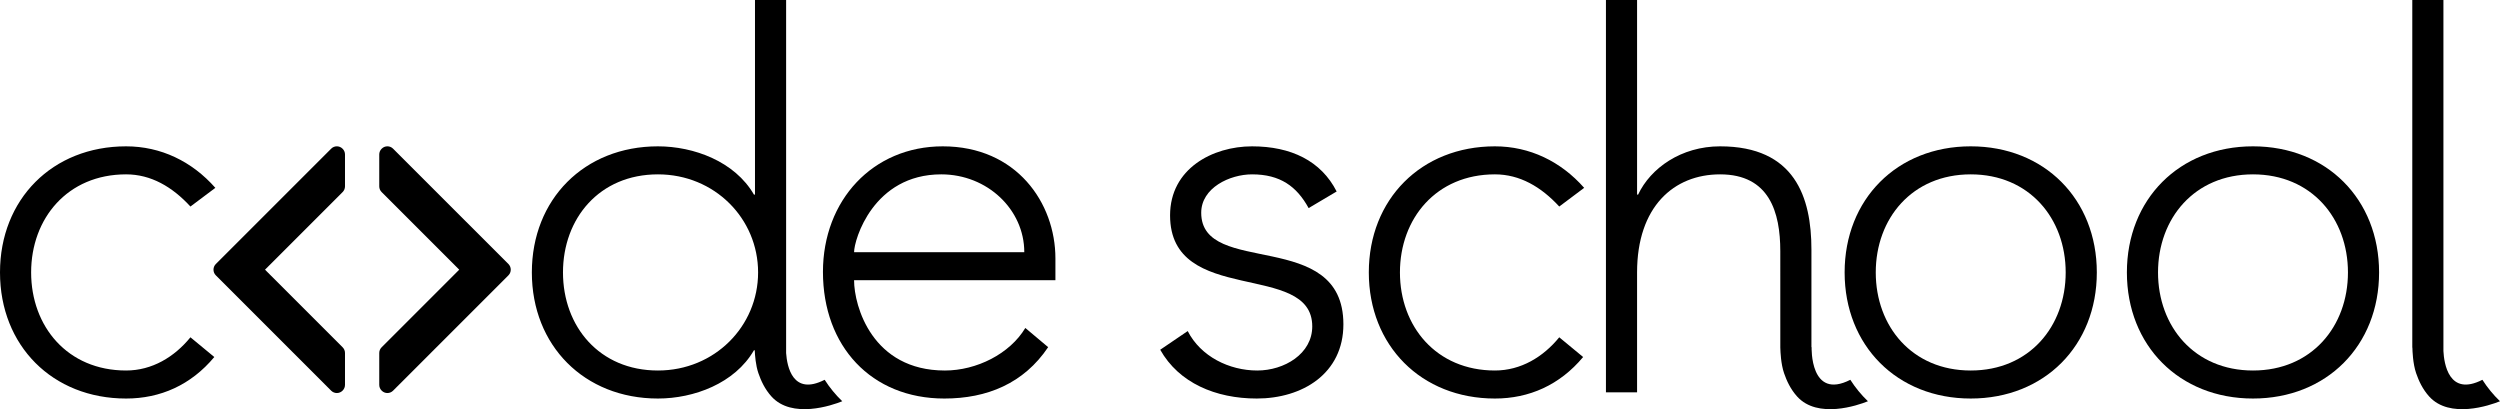 <svg xmlns="http://www.w3.org/2000/svg" width="481.799" height="78.856"><path d="M97.982 50.881l-22.231-22.229c-.302-.304-.697-.453-1.09-.453-.396 0-.791.149-1.091.453l-.027.025c-.29.29-.453.683-.453 1.091v6.152c0 .409.163.801.453 1.091l14.96 14.961-14.96 14.963c-.29.289-.453.683-.453 1.088v6.156c0 .405.163.8.453 1.088l.027.027c.287.289.682.453 1.091.453.409 0 .8-.164 1.091-.453l22.232-22.23c.601-.601.601-1.58-.002-2.183"/><path d="M41.595 50.881l22.231-22.229c.299-.304.695-.453 1.09-.453.394 0 .791.149 1.093.453l.026.025c.289.29.452.683.452 1.091v6.152c0 .409-.163.801-.452 1.091l-14.961 14.961 14.961 14.963c.289.289.452.683.452 1.088v6.156c0 .405-.163.8-.452 1.088l-.026.027c-.29.289-.683.453-1.093.453-.409 0-.8-.164-1.092-.453l-22.229-22.23c-.603-.601-.603-1.58 0-2.183"/><path d="M24.301 33.602c4.8 0 8.901 2.4 12.401 6.201l4.8-3.601c-4.5-5.1-10.5-8-17.201-8-14.201 0-24.301 10.201-24.301 24.301 0 14.102 10.1 24.302 24.301 24.302 6.601 0 12.501-2.601 17.001-8.001l-4.6-3.8c-3.1 3.8-7.4 6.4-12.401 6.4-11.3 0-18.301-8.501-18.301-18.901s7.001-18.901 18.301-18.901z"/><path d="M181.699 28.202c-13.501 0-23.101 10.4-23.101 24.201 0 14.301 9.3 24.402 23.401 24.402 8.201 0 15.301-2.9 20.001-9.901l-4.4-3.699c-3 5-9.401 8.2-15.501 8.2-14.001 0-17.501-12.401-17.501-17.401h38.802v-4.2c0-10.702-7.5-21.602-21.701-21.602zm-17.101 20.401c0-2.4 3.7-15.001 16.801-15.001 8.9 0 16.001 6.8 16.001 15.001h-32.802z"/><path d="M231.498 41.003c0-4.801 5.501-7.401 9.801-7.401 5.399 0 8.6 2.3 10.9 6.501l5.4-3.2c-3-5.901-8.801-8.701-16.301-8.701-7.602 0-15.801 4.3-15.801 13.301 0 17.601 27.401 8.7 27.401 21.4 0 5.301-5.4 8.501-10.6 8.501-5.401 0-10.901-2.7-13.401-7.601l-5.3 3.6c3.6 6.4 10.7 9.401 18.601 9.401 8.8 0 16.701-4.8 16.701-14.301 0-18.7-27.401-9-27.401-21.5z"/><path d="M288.099 33.602c4.8 0 8.9 2.4 12.4 6.201l4.801-3.601c-4.501-5.1-10.501-8-17.201-8-14.201 0-24.302 10.201-24.302 24.301 0 14.102 10.101 24.302 24.302 24.302 6.6 0 12.5-2.601 17.001-8.001l-4.601-3.8c-3.101 3.8-7.4 6.4-12.4 6.4-11.301 0-18.302-8.501-18.302-18.901s7.001-18.901 18.302-18.901z"/><path d="M379.798 28.201c-14.201 0-24.302 10.201-24.302 24.302s10.101 24.301 24.302 24.301c14.2 0 24.301-10.2 24.301-24.301s-10.101-24.302-24.301-24.302zm0 43.203c-11.301 0-18.302-8.501-18.302-18.901 0-10.401 7.001-18.901 18.302-18.901s18.301 8.5 18.301 18.901c0 10.4-7 18.901-18.301 18.901z"/><path d="M434.196 28.201c-14.201 0-24.302 10.201-24.302 24.302s10.101 24.301 24.302 24.301c14.2 0 24.301-10.2 24.301-24.301s-10.101-24.302-24.301-24.302zm0 43.203c-11.301 0-18.302-8.501-18.302-18.901 0-10.401 7.001-18.901 18.302-18.901s18.301 8.5 18.301 18.901c0 10.4-7 18.901-18.301 18.901z"/><path d="M349.136 66.909h-.038v-18.806c0-10.101-3.2-19.901-17.601-19.901-7.501 0-13.401 4.2-15.801 9.3h-.2v-37.502h-6v75.604h6v-23.101c0-12.701 7.101-18.901 16.001-18.901 9.5 0 11.601 7.3 11.601 14.801l.003 18.701.007.01c.015.688.108 3.026.711 4.79.508 1.48 1.253 3.105 2.53 4.516 3.937 4.346 11.652 1.719 13.638.908-1.291-1.238-2.427-2.627-3.393-4.135-7.82 3.995-7.458-6.284-7.458-6.284z"/><path d="M151.501 68.053v-68.053h-6.001v37.502h-.2c-3.7-6.4-11.601-9.3-18.501-9.3-14.201 0-24.301 10.2-24.301 24.301 0 14.102 10.1 24.302 24.301 24.302 6.9 0 14.801-2.9 18.501-9.301h.153c.04.957.182 2.888.699 4.399.507 1.48 1.253 3.105 2.53 4.516 3.936 4.346 11.652 1.719 13.638.908-1.291-1.238-2.427-2.627-3.393-4.135-6.17 3.154-7.246-2.58-7.426-5.139zm-24.702 3.351c-11.3 0-18.301-8.501-18.301-18.901 0-10.401 7.001-18.901 18.301-18.901 10.901 0 19.301 8.5 19.301 18.901 0 10.4-8.4 18.901-19.301 18.901z"/><path d="M478.406 73.192c-6.525 3.335-7.399-3.269-7.511-5.546v-67.646h-6v66.979l.022.032c.008.519.075 3.027.713 4.893.508 1.48 1.253 3.105 2.53 4.516 3.937 4.346 11.652 1.719 13.638.908-1.29-1.239-2.426-2.628-3.392-4.136z"/></svg>
